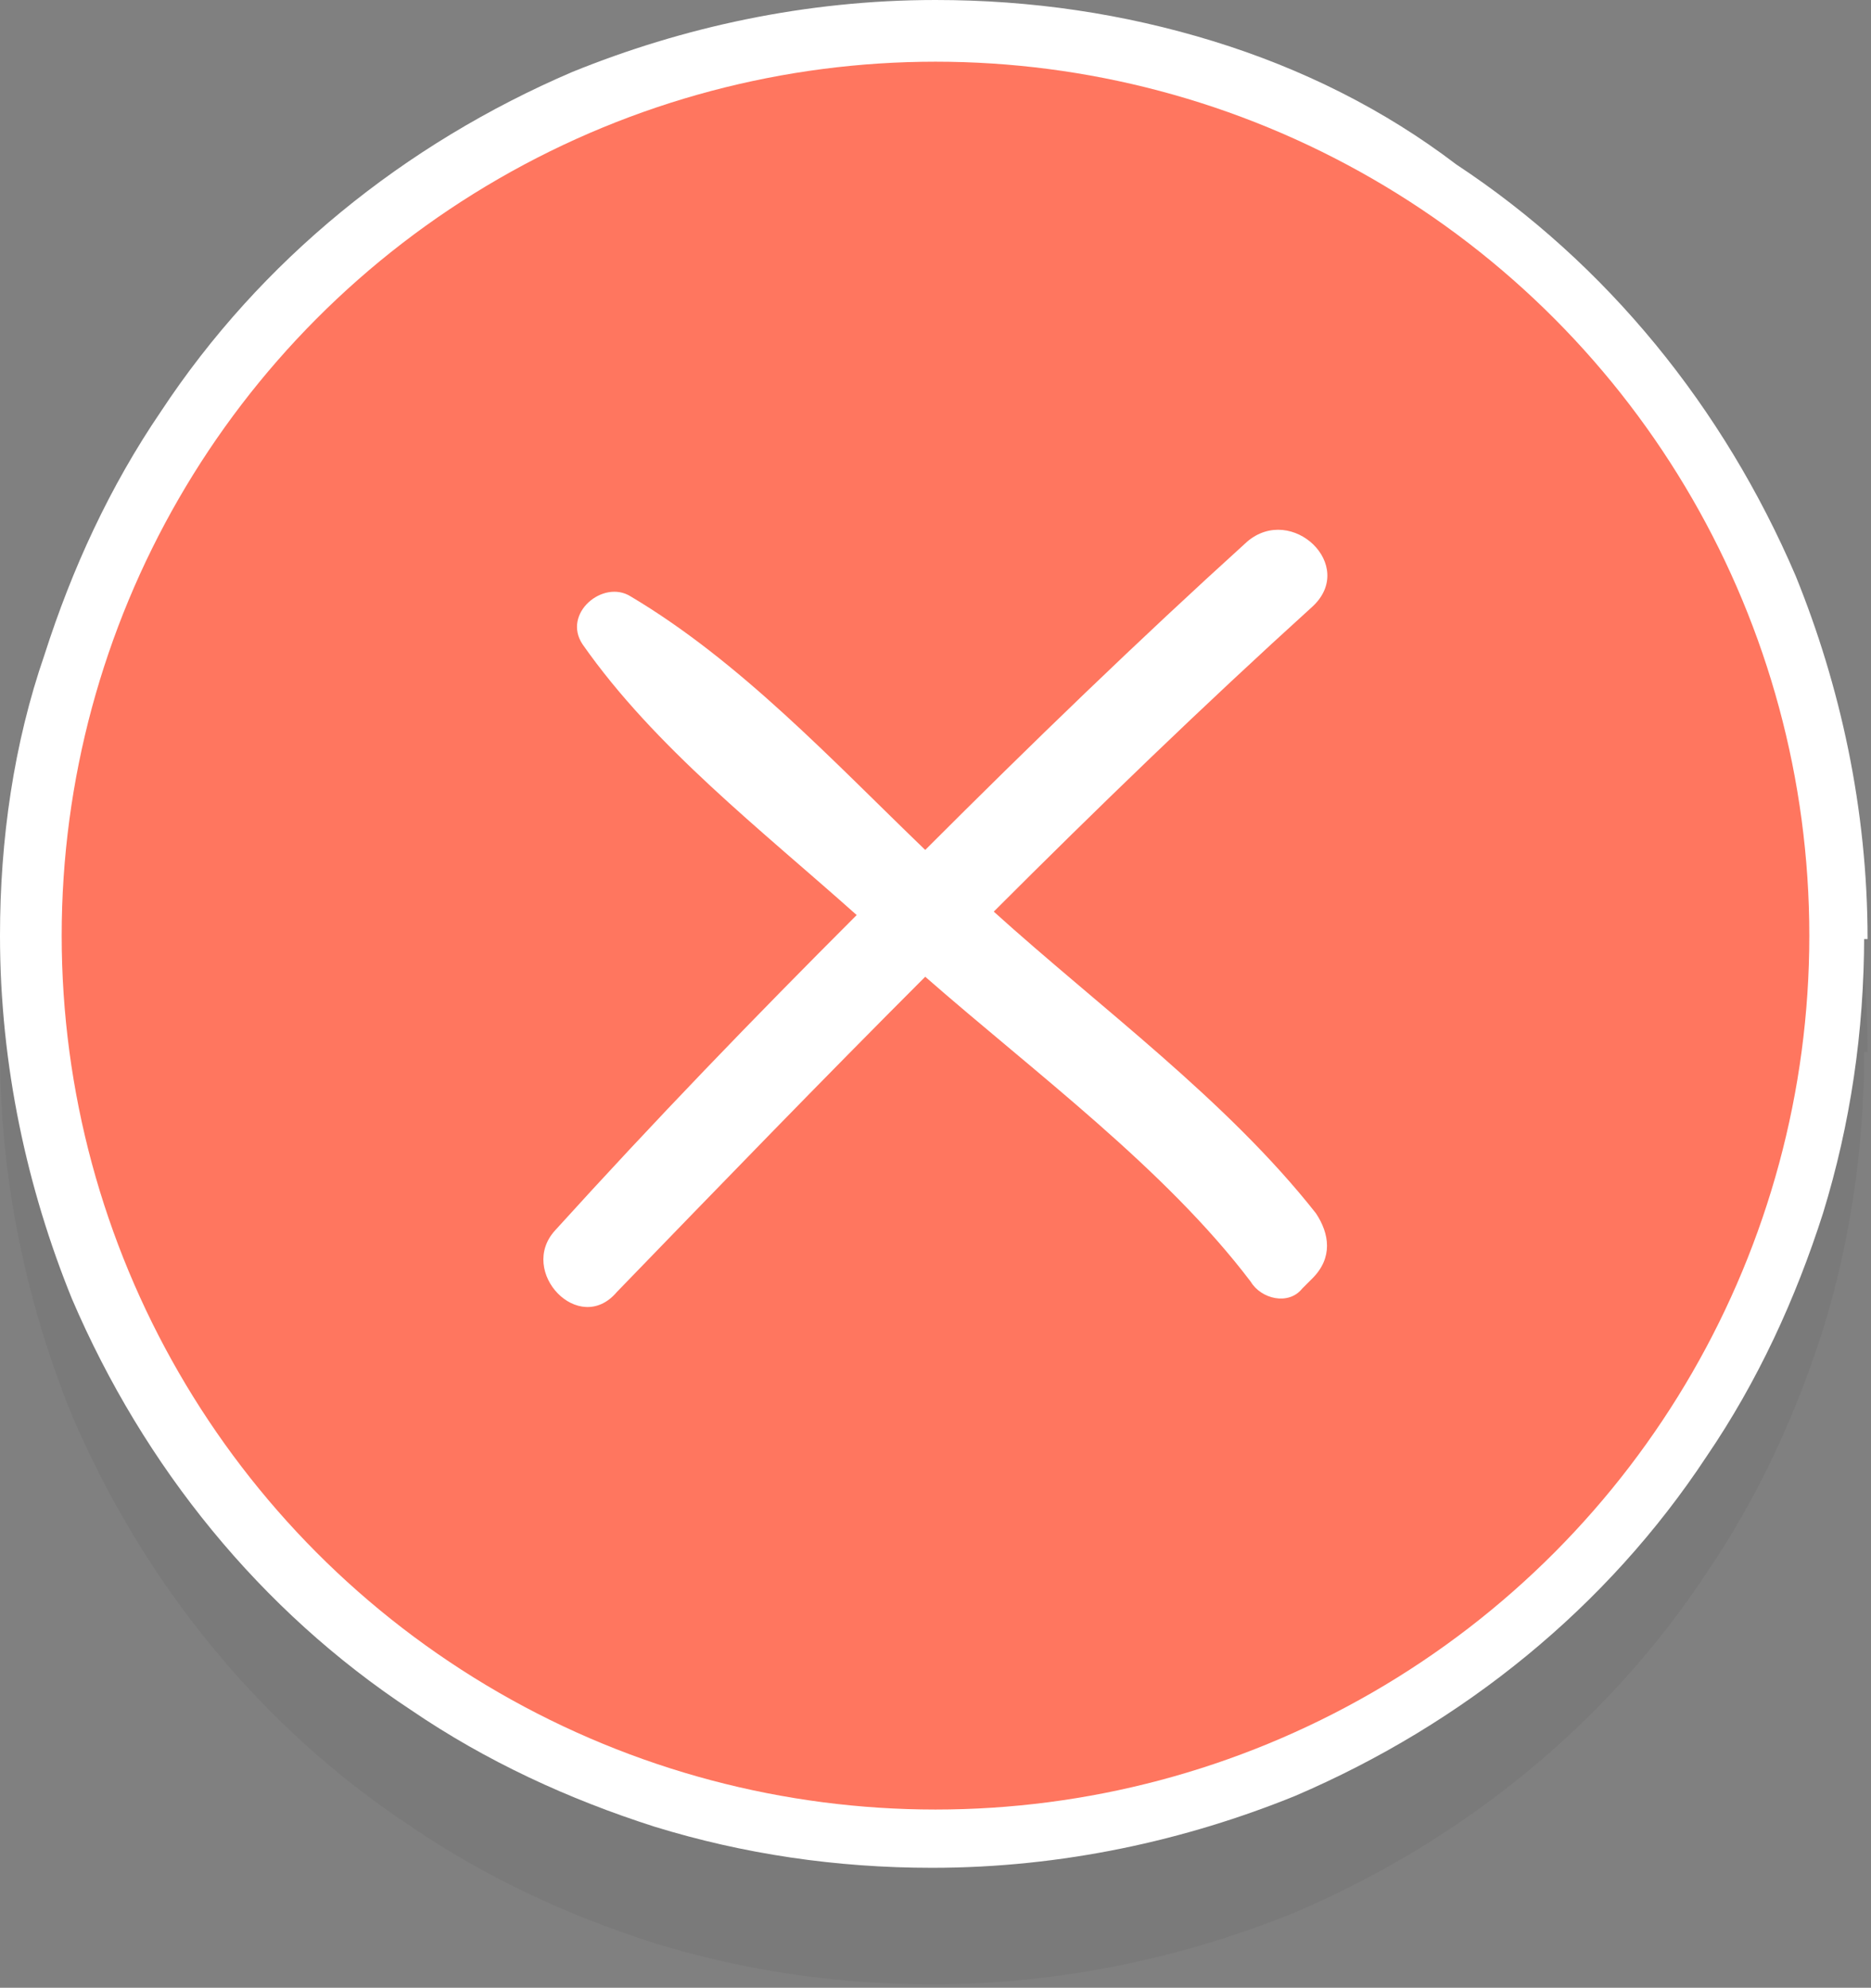 <?xml version="1.0" encoding="utf-8"?>
<!-- Generator: Adobe Illustrator 21.0.0, SVG Export Plug-In . SVG Version: 6.00 Build 0)  -->
<svg version="1.1" id="Isolation_Mode" xmlns="http://www.w3.org/2000/svg" xmlns:xlink="http://www.w3.org/1999/xlink" x="0px"
	 y="0px" viewBox="0 0 54.6 58" style="enable-background:new 0 0 54.6 58;" xml:space="preserve">
<rect x="0" y="0" width="54.6" height="58" fill="#808080" stroke="none"/>
<style type="text/css">
	.st0{opacity:0.1;}
	.st1{fill:#4C4C4C;}
	.st2{fill:#FFFFFF;}
	.st3{fill:#FF765F;}
</style>
<g id="Layer_6">
	<g>
		<g class="st0">
			<circle class="st1" cx="27.3" cy="30.7" r="25.3"/>
			<path class="st1" d="M52.5,30.7h-2c0,3.2-0.6,6.3-1.8,9c-1.8,4.2-4.7,7.7-8.4,10.2c-1.9,1.3-3.9,2.2-6.1,2.9
				c-2.2,0.7-4.5,1-6.9,1c-3.2,0-6.3-0.6-9-1.8c-4.2-1.8-7.7-4.7-10.2-8.4c-1.3-1.9-2.2-3.9-2.9-6.1c-0.7-2.2-1-4.5-1-6.9
				c0-3.2,0.6-6.3,1.8-9c1.8-4.2,4.7-7.7,8.4-10.2c1.9-1.3,3.9-2.2,6.1-2.9c2.2-0.7,4.5-1,6.9-1c3.2,0,6.3,0.6,9,1.8
				c4.2,1.8,7.7,4.7,10.2,8.4c1.3,1.9,2.2,3.9,2.9,6.1s1,4.5,1,6.9L52.5,30.7l2,0c0-3.8-0.8-7.4-2.1-10.6c-2.1-4.9-5.5-9.1-9.9-12
				c-2.2-1.5-4.6-2.6-7.1-3.4c-2.6-0.8-5.3-1.2-8.1-1.2c-3.8,0-7.4,0.8-10.6,2.1c-4.9,2.1-9.1,5.5-12,9.9C3.2,17.6,2,20,1.2,22.6
				S0,27.9,0,30.7c0,3.8,0.8,7.4,2.1,10.6c2.1,4.9,5.5,9.1,9.9,12c2.2,1.5,4.6,2.6,7.1,3.4c2.6,0.8,5.3,1.2,8.1,1.2
				c3.8,0,7.4-0.8,10.6-2.1c4.9-2.1,9.1-5.5,12-9.9c1.5-2.2,2.6-4.6,3.4-7.1c0.8-2.6,1.2-5.3,1.2-8.1C54.4,30.7,52.5,30.7,52.5,30.7
				z"/>
		</g>
		<g>
			<path class="st2" d="M52.5,27.3h-2c0,3.2-0.6,6.3-1.8,9c-1.8,4.2-4.7,7.7-8.4,10.2c-1.9,1.3-3.9,2.2-6.1,2.9
				c-2.2,0.7-4.5,1-6.9,1c-3.2,0-6.3-0.6-9-1.8C14.1,46.9,10.5,44,8,40.3c-1.3-1.9-2.2-3.9-2.9-6.1c-0.7-2.2-1-4.5-1-6.9
				c0-3.2,0.6-6.3,1.8-9c1.8-4.2,4.7-7.7,8.4-10.2c1.9-1.3,3.9-2.2,6.1-2.9s4.5-1,6.9-1c3.2,0,6.3,0.6,9,1.8
				c4.2,1.8,7.7,4.7,10.2,8.4c1.3,1.9,2.2,3.9,2.9,6.1s1,4.5,1,6.9h2.1h2c0-3.8-0.8-7.4-2.1-10.6c-2.1-4.9-5.5-9.1-9.9-12
				C40.4,3.2,38,2,35.4,1.2C32.8,0.4,30.1,0,27.3,0c-3.8,0-7.4,0.8-10.6,2.1c-4.9,2.1-9.1,5.5-12,9.9c-1.5,2.2-2.6,4.6-3.4,7.1
				C0.4,21.7,0,24.5,0,27.3c0,3.8,0.8,7.4,2.1,10.6c2.1,4.9,5.5,9.1,9.9,12c2.2,1.5,4.6,2.6,7.1,3.4c2.6,0.8,5.3,1.2,8.1,1.2
				c3.8,0,7.4-0.8,10.6-2.1c4.9-2.1,9.1-5.5,12-9.9c1.5-2.2,2.6-4.6,3.4-7.1c0.8-2.6,1.2-5.3,1.2-8.1C54.4,27.3,52.5,27.3,52.5,27.3
				z"/>
			<circle class="st3" cx="27.3" cy="27.3" r="25.5"/>
		</g>
		<path class="st2" d="M38.4,35.4c-2.6-3.3-6.3-6-9.4-8.8c3-3,6.1-6,9.3-8.9c1.3-1.2-0.6-3-1.9-1.9c-3.2,2.9-6.3,5.9-9.4,9
			c-2.7-2.6-5.4-5.5-8.6-7.4c-0.8-0.5-2,0.5-1.4,1.4c2.1,3,5.2,5.4,8,7.9c-3,3-5.9,6-8.8,9.2c-1.1,1.2,0.7,3.1,1.8,1.8
			c3-3.1,6-6.2,9-9.2c3.2,2.8,7,5.6,9.5,8.9c0.3,0.5,1.1,0.7,1.5,0.2c0.1-0.1,0.2-0.2,0.3-0.3C38.9,36.7,38.8,36,38.4,35.4z"/>
	</g>
</g>
</svg>
